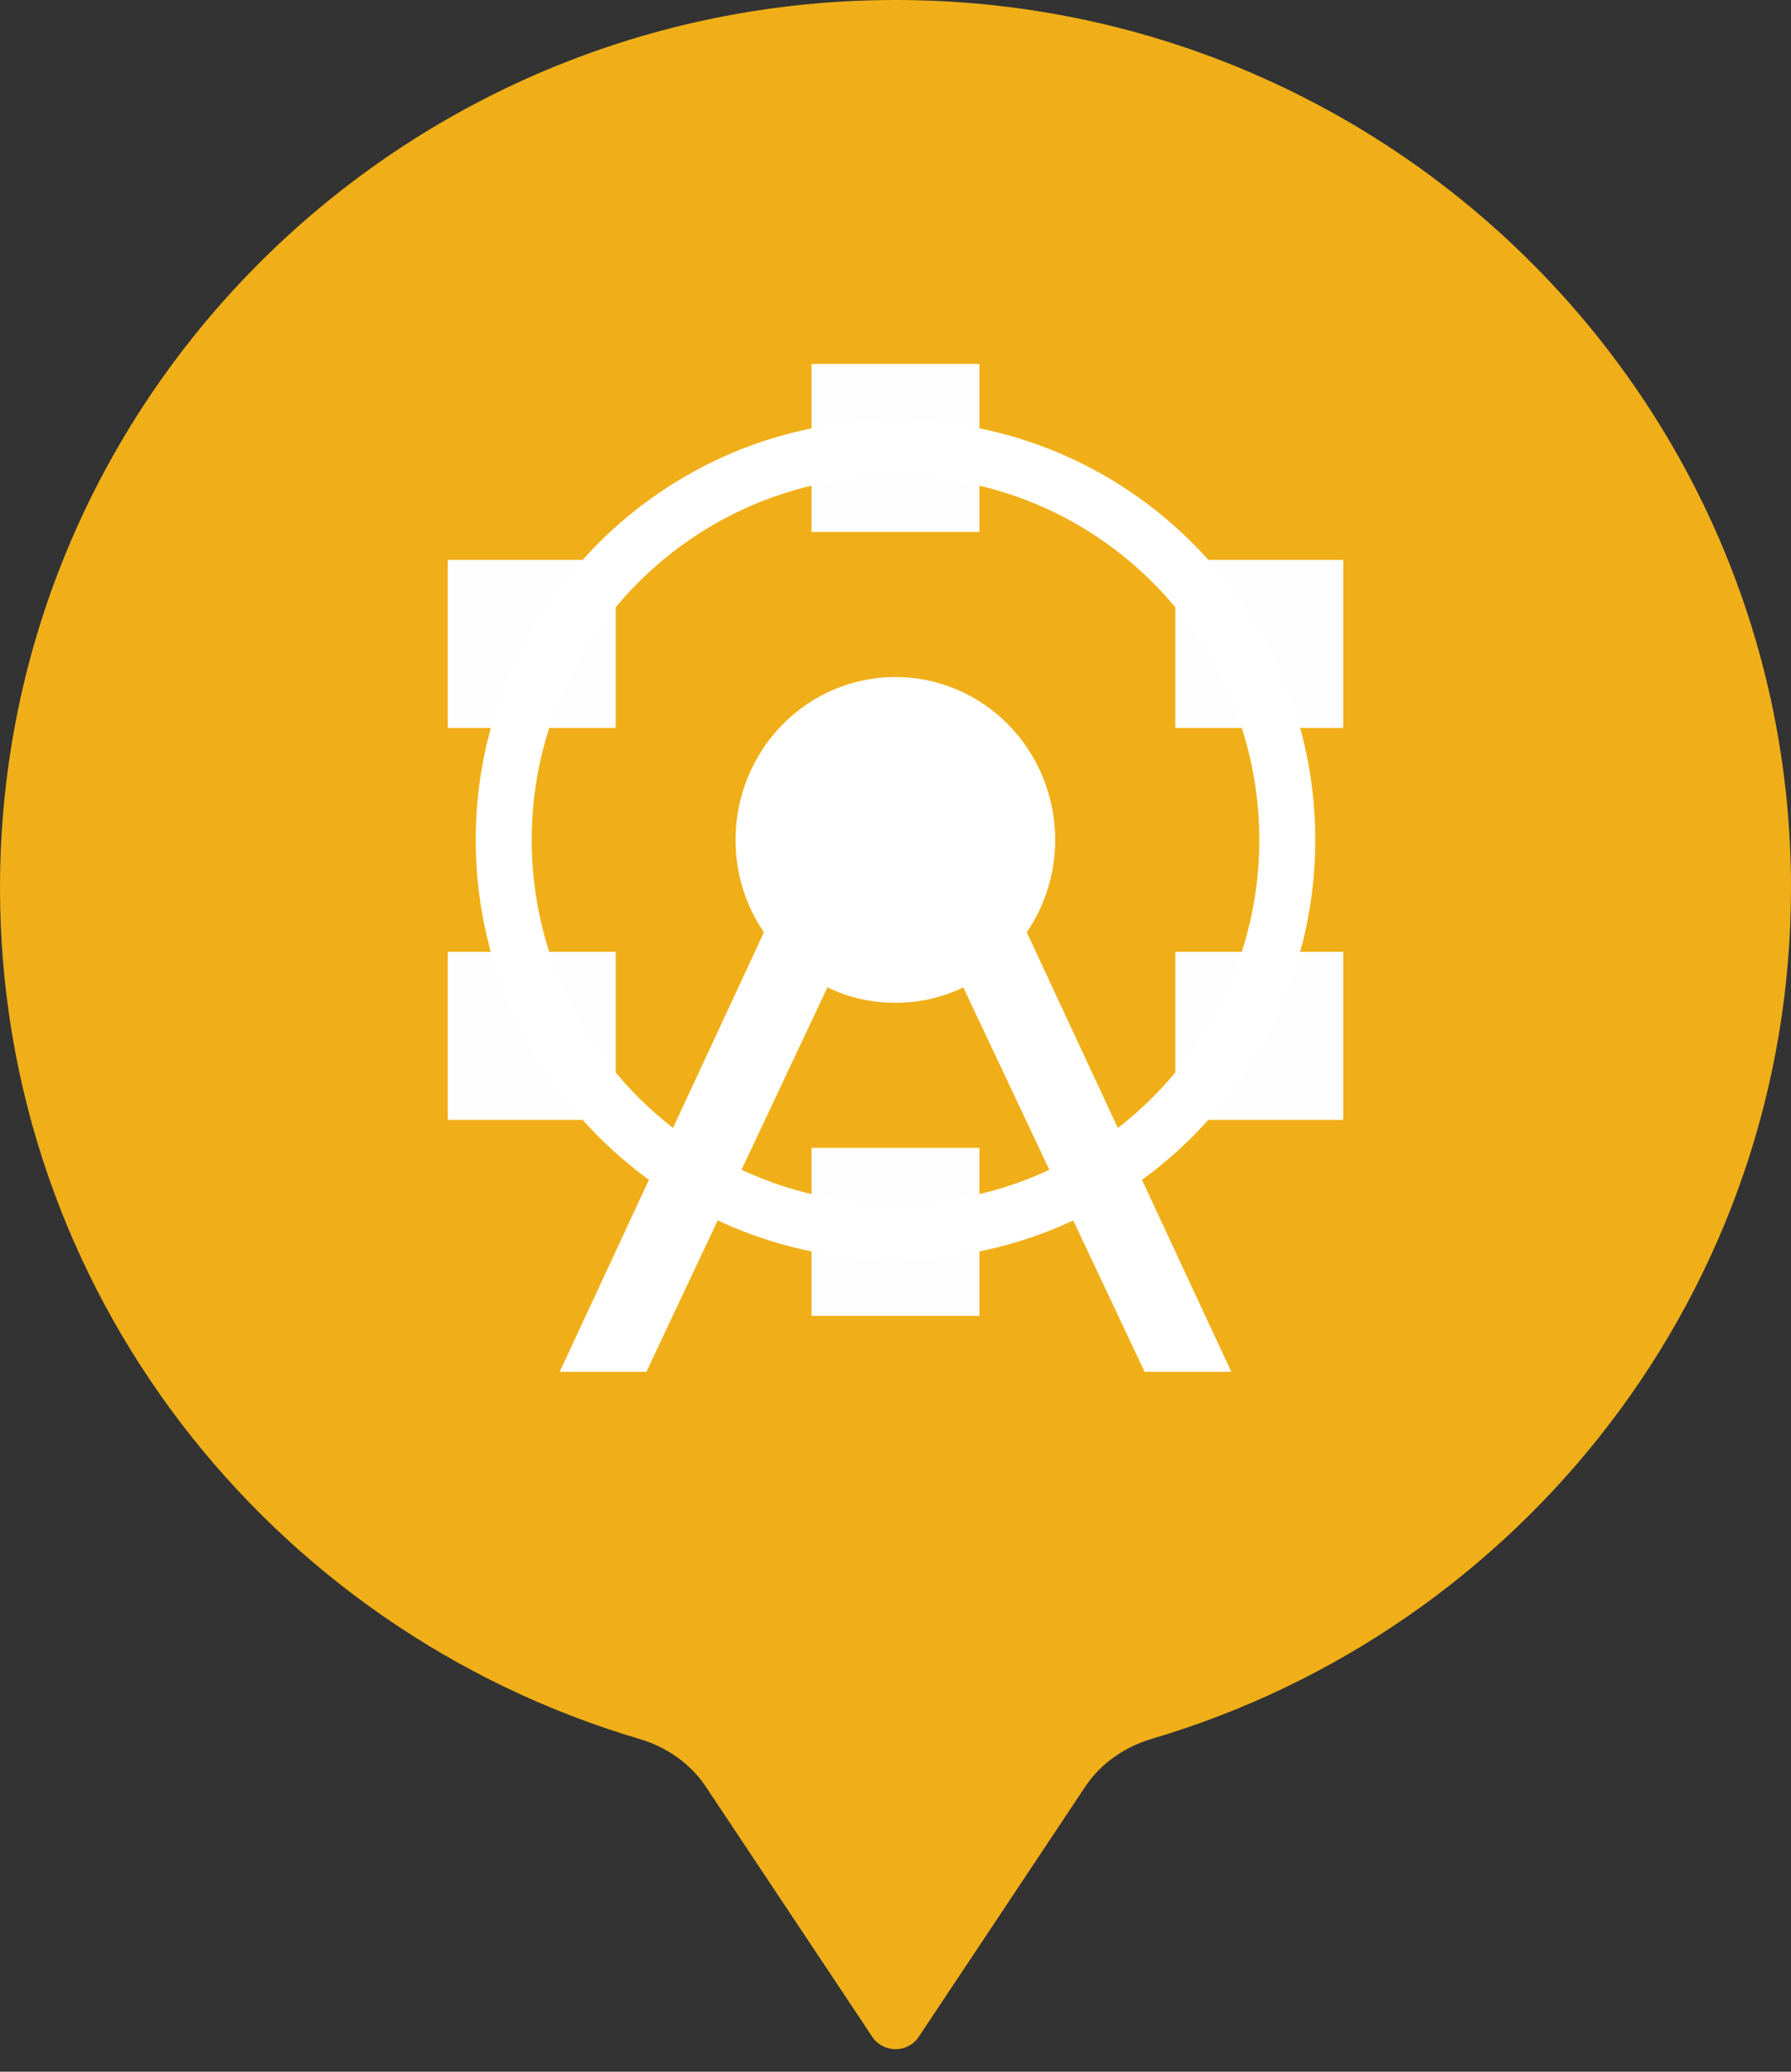 <svg width="32" height="37" viewBox="0 0 32 37" fill="none" xmlns="http://www.w3.org/2000/svg">
<rect x="0" y="0" width="32" height="37" fill="#333333" stroke="none"/>
<path d="M19.39 31.909C19.668 31.491 20.096 31.198 20.578 31.055C27.184 29.104 32 23.038 32 15.857C32 7.099 24.837 0 16 0C7.163 0 0 7.099 0 15.857C0 23.038 4.817 29.104 11.423 31.056C11.905 31.198 12.332 31.491 12.611 31.909L15.584 36.375C15.782 36.672 16.219 36.672 16.416 36.375L19.39 31.909Z" fill="#F0AF18"/>
<g clip-path="url(#clip0_201_3964)">
<path d="M15.997 17.909C16.433 17.909 16.84 17.815 17.211 17.633L20.451 24.5H22L18.346 16.651C18.667 16.178 18.853 15.611 18.853 15C18.853 14.229 18.552 13.489 18.017 12.943C17.481 12.397 16.755 12.091 15.997 12.091C15.24 12.091 14.514 12.397 13.978 12.943C13.443 13.489 13.142 14.229 13.142 15C13.142 15.611 13.327 16.178 13.649 16.651L10 24.5H11.549L14.784 17.633C15.155 17.815 15.562 17.909 15.997 17.909Z" fill="white"/>
<rect x="14.5" y="6.5" width="3" height="3" fill="#FFFEFE"/>
<rect x="8" y="10" width="3" height="3" fill="#FFFEFE"/>
<rect x="21" y="10" width="3" height="3" fill="#FFFEFE"/>
<rect x="8" y="17" width="3" height="3" fill="#FFFEFE"/>
<rect x="21" y="17" width="3" height="3" fill="#FFFEFE"/>
<rect x="14.5" y="20.5" width="3" height="3" fill="#FFFEFE"/>
<path fill-rule="evenodd" clip-rule="evenodd" d="M16 8.5C12.41 8.5 9.5 11.41 9.5 15C9.5 18.59 12.41 21.5 16 21.5C19.59 21.5 22.5 18.59 22.5 15C22.5 11.41 19.59 8.5 16 8.5ZM8.5 15C8.5 10.858 11.858 7.5 16 7.5C20.142 7.5 23.5 10.858 23.5 15C23.5 19.142 20.142 22.5 16 22.5C11.858 22.5 8.5 19.142 8.5 15Z" fill="white"/>
</g>
<defs>
<clipPath id="clip0_201_3964">
<rect width="20" height="20" fill="white" transform="translate(6 5)"/>
</clipPath>
</defs>
</svg>
